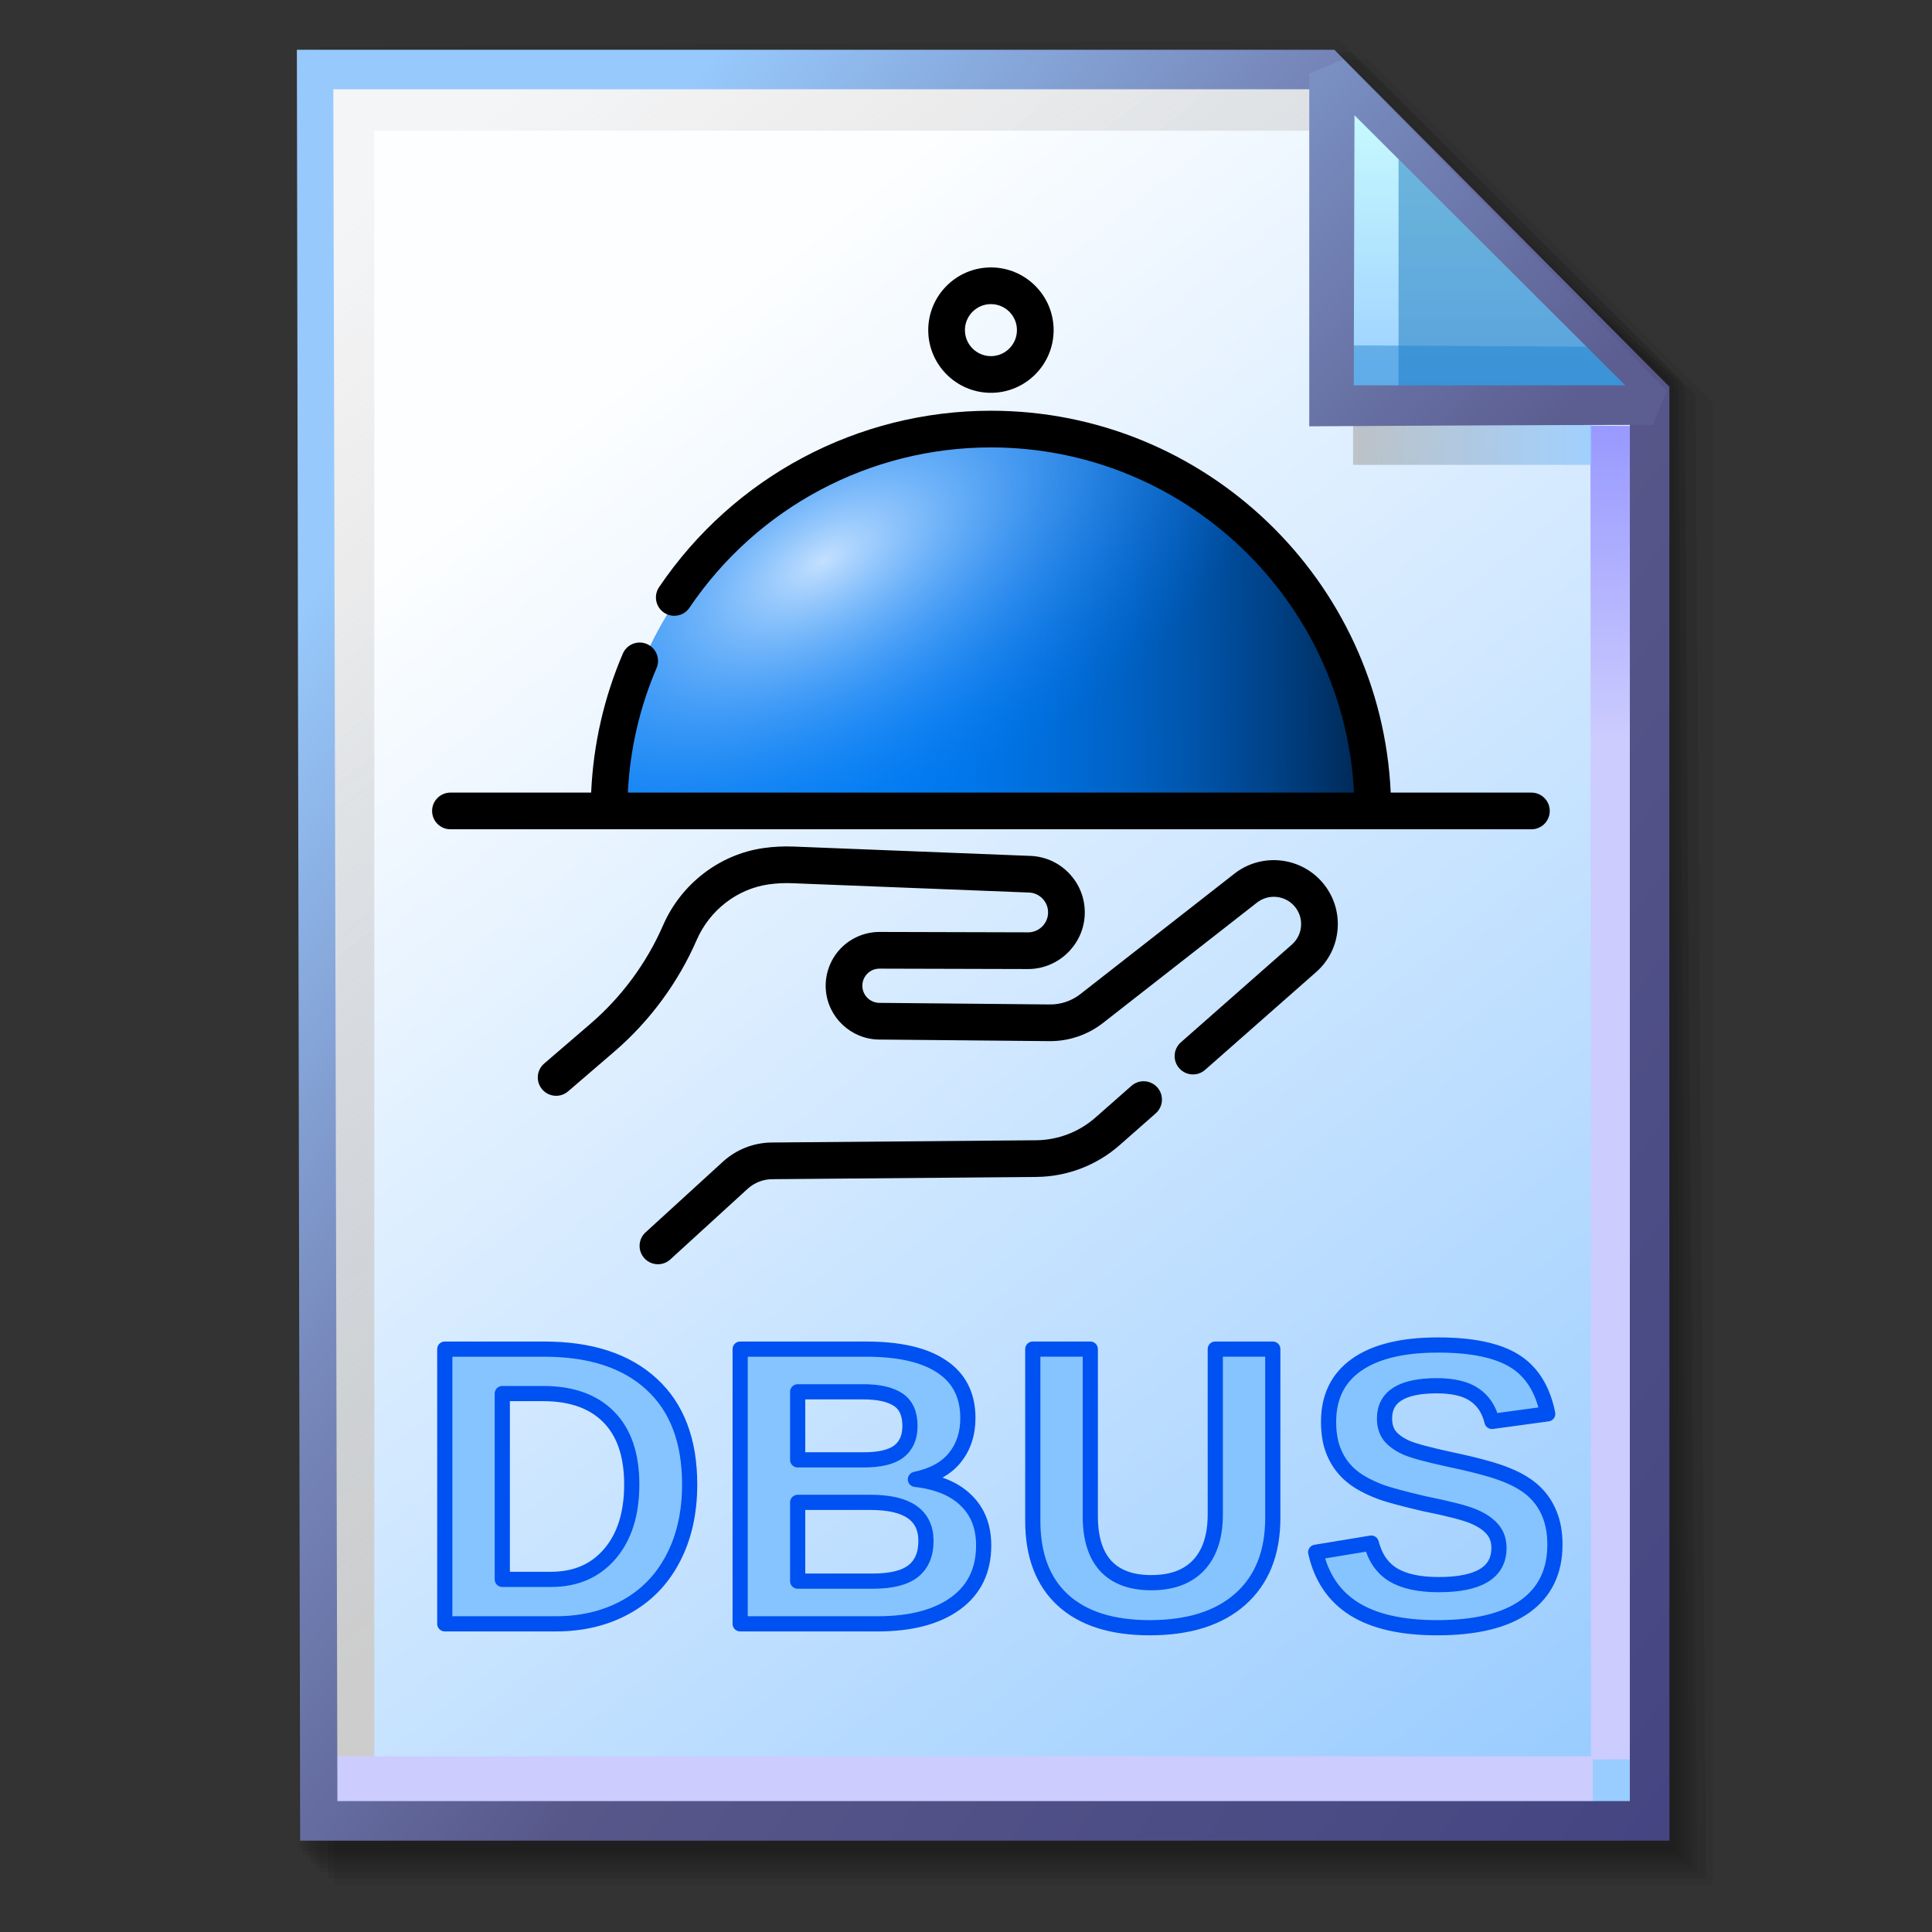 <?xml version="1.0" encoding="UTF-8" standalone="no"?>
<!-- Created with Inkscape (http://www.inkscape.org/) -->

<svg
   width="256mm"
   height="256mm"
   viewBox="0 0 256 256"
   version="1.1"
   id="svg1"
   inkscape:version="1.3.2 (091e20ef0f, 2023-11-25)"
   xml:space="preserve"
   sodipodi:docname="text-x-dbus-service.svg"
   xmlns:inkscape="http://www.inkscape.org/namespaces/inkscape"
   xmlns:sodipodi="http://sodipodi.sourceforge.net/DTD/sodipodi-0.dtd"
   xmlns:xlink="http://www.w3.org/1999/xlink"
   xmlns="http://www.w3.org/2000/svg"
   xmlns:svg="http://www.w3.org/2000/svg"
   xmlns:rdf="http://www.w3.org/1999/02/22-rdf-syntax-ns#"
   xmlns:cc="http://creativecommons.org/ns#"
   xmlns:dc="http://purl.org/dc/elements/1.1/"><rect x="0" y="0" width="256" height="256" fill="#333333" stroke="none"/><defs
     id="defs1"><linearGradient
       id="linearGradient26"
       inkscape:collect="always"><stop
         style="stop-color:#7b91c4;stop-opacity:1;"
         offset="0"
         id="stop26" /><stop
         style="stop-color:#5c5e91;stop-opacity:1"
         offset="1"
         id="stop27" /></linearGradient><linearGradient
       id="linearGradient24"
       inkscape:collect="always"><stop
         style="stop-color:#c7fafe;stop-opacity:1;"
         offset="0"
         id="stop24" /><stop
         style="stop-color:#9acdff;stop-opacity:1"
         offset="1"
         id="stop25" /></linearGradient><linearGradient
       id="linearGradient22"
       inkscape:collect="always"><stop
         style="stop-color:#adaeae;stop-opacity:0.825;"
         offset="0"
         id="stop22" /><stop
         style="stop-color:#8ac5fe;stop-opacity:0.836;"
         offset="1"
         id="stop23" /></linearGradient><linearGradient
       id="linearGradient18"
       inkscape:collect="always"><stop
         style="stop-color:#9797ff;stop-opacity:1;"
         offset="0"
         id="stop18" /><stop
         style="stop-color:#ccccff;stop-opacity:1;"
         offset="0.3"
         id="stop20" /><stop
         style="stop-color:#ccccff;stop-opacity:1;"
         offset="1"
         id="stop19" /></linearGradient><linearGradient
       id="linearGradient16"
       inkscape:collect="always"><stop
         style="stop-color:#cdcdcd;stop-opacity:0.175;"
         offset="0"
         id="stop16" /><stop
         style="stop-color:#cdcdcd;stop-opacity:1;"
         offset="1"
         id="stop17" /></linearGradient><linearGradient
       id="linearGradient12"
       inkscape:collect="always"><stop
         style="stop-color:#fdfeff;stop-opacity:1;"
         offset="0"
         id="stop13" /><stop
         style="stop-color:#99ccff;stop-opacity:1;"
         offset="1"
         id="stop14" /></linearGradient><linearGradient
       id="linearGradient9"
       inkscape:collect="always"><stop
         style="stop-color:#97c9fc;stop-opacity:1;"
         offset="0"
         id="stop9" /><stop
         style="stop-color:#7788bb;stop-opacity:1"
         offset="0.25"
         id="stop12" /><stop
         style="stop-color:#57578a;stop-opacity:1"
         offset="0.5"
         id="stop11" /><stop
         style="stop-color:#444482;stop-opacity:1;"
         offset="1"
         id="stop10" /></linearGradient><linearGradient
       inkscape:collect="always"
       xlink:href="#linearGradient9"
       id="linearGradient10"
       x1="31.622"
       y1="100.24"
       x2="221.195"
       y2="240.29"
       gradientUnits="userSpaceOnUse" /><linearGradient
       inkscape:collect="always"
       xlink:href="#linearGradient12"
       id="linearGradient14"
       x1="73.583"
       y1="62.021"
       x2="207.03"
       y2="229.599"
       gradientUnits="userSpaceOnUse" /><linearGradient
       inkscape:collect="always"
       xlink:href="#linearGradient16"
       id="linearGradient17"
       x1="57.531"
       y1="26.421"
       x2="147.132"
       y2="144.341"
       gradientUnits="userSpaceOnUse" /><linearGradient
       inkscape:collect="always"
       xlink:href="#linearGradient18"
       id="linearGradient19"
       x1="209.825"
       y1="58.536"
       x2="210.583"
       y2="194.577"
       gradientUnits="userSpaceOnUse" /><linearGradient
       inkscape:collect="always"
       xlink:href="#linearGradient22"
       id="linearGradient23"
       x1="177.192"
       y1="58.991"
       x2="207.32"
       y2="58.991"
       gradientUnits="userSpaceOnUse" /><linearGradient
       inkscape:collect="always"
       xlink:href="#linearGradient24"
       id="linearGradient25"
       x1="176.32"
       y1="20.127"
       x2="176.32"
       y2="56.696"
       gradientUnits="userSpaceOnUse" /><linearGradient
       inkscape:collect="always"
       xlink:href="#linearGradient26"
       id="linearGradient27"
       x1="172.597"
       y1="13.512"
       x2="210.544"
       y2="51.286"
       gradientUnits="userSpaceOnUse" /><linearGradient
       inkscape:collect="always"
       xlink:href="#linearGradient7"
       id="linearGradient8-4"
       x1="96.101"
       y1="94.093"
       x2="166.664"
       y2="93.421"
       gradientUnits="userSpaceOnUse" /><linearGradient
       id="linearGradient7"
       inkscape:collect="always"><stop
         style="stop-color:#0075f7;stop-opacity:0;"
         offset="0"
         id="stop7" /><stop
         style="stop-color:#002650;stop-opacity:1;"
         offset="1"
         id="stop8-7" /></linearGradient><radialGradient
       inkscape:collect="always"
       xlink:href="#linearGradient10-2"
       id="radialGradient11"
       cx="98.522"
       cy="60.233"
       fx="98.522"
       fy="60.233"
       r="49.731"
       gradientTransform="matrix(1.239,-0.725,0.368,0.628,-49.811,117.288)"
       gradientUnits="userSpaceOnUse" /><linearGradient
       id="linearGradient10-2"
       inkscape:collect="always"><stop
         style="stop-color:#c3e0ff;stop-opacity:1;"
         offset="0"
         id="stop10-2" /><stop
         style="stop-color:#0073f3;stop-opacity:0;"
         offset="1"
         id="stop11-4" /></linearGradient></defs><sodipodi:namedview
     id="base"
     pagecolor="#ffffff"
     bordercolor="#000000"
     borderopacity="0.3"
     inkscape:pageopacity="0.0"
     inkscape:pageshadow="2"
     inkscape:zoom="0.98994949"
     inkscape:cx="505.07627"
     inkscape:cy="476.792"
     inkscape:document-units="mm"
     inkscape:showpageshadow="2"
     inkscape:pagecheckerboard="0"
     inkscape:deskcolor="#d1d1d1"
     inkscape:current-layer="g28"
     showguides="true" /><g
     id="g28"
     transform="matrix(1.048,0,0,1.048,-6.407,-6.138)"><g
       id="g7"
       inkscape:label="shadow"
       style="display:inline"><path
         id="rect1"
         style="fill:#000000;fill-opacity:0.06;stroke-width:3.728;stroke-linecap:square"
         d="M 48.381,13.418 H 179.161 l 43.467,43.278 V 244.173 H 48.381 Z"
         sodipodi:nodetypes="cccccc" /><path
         id="path1"
         style="fill:#000000;fill-opacity:0.075;stroke-width:3.728;stroke-linecap:square"
         d="m 47.563,12.6 129.443,-0.134 43.467,43.278 1.336,187.61 H 47.563 Z"
         sodipodi:nodetypes="cccccc" /><path
         id="path2"
         style="fill:#000000;fill-opacity:0.06;stroke-width:3.728;stroke-linecap:square"
         d="m 46.494,11.793 128.976,-0.869 43.467,43.278 1.804,188.345 H 46.494 Z"
         sodipodi:nodetypes="cccccc" /><path
         id="path3"
         style="fill:#000000;fill-opacity:0.06;stroke-width:3.728;stroke-linecap:square"
         d="m 45.965,12.333 129.778,0.468 43.467,42.209 1.002,187.008 H 45.965 Z"
         sodipodi:nodetypes="cccccc" /><path
         id="path4"
         style="fill:#000000;fill-opacity:0.06;stroke-width:3.728;stroke-linecap:square"
         d="m 45.436,12.338 129.443,0.935 43.467,41.675 1.336,186.541 H 45.436 Z"
         sodipodi:nodetypes="cccccc" /><path
         id="path5"
         style="fill:#000000;fill-opacity:0.06;stroke-width:3.728;stroke-linecap:square"
         d="M 44.906,12.745 174.884,13.413 218.352,54.152 219.153,240.96 H 44.906 Z"
         sodipodi:nodetypes="cccccc" /><path
         id="path6"
         style="fill:#000000;fill-opacity:0.06;stroke-width:3.728;stroke-linecap:square"
         d="m 44.377,15.022 129.911,0.535 43.467,37.933 0.869,186.942 H 44.377 Z"
         sodipodi:nodetypes="cccccc" /><path
         id="path7"
         style="fill:#000000;fill-opacity:0.06;stroke-width:3.728;stroke-linecap:square"
         d="m 43.848,13.424 129.711,1.069 43.467,39.002 1.069,186.407 H 43.848 Z"
         sodipodi:nodetypes="cccccc" /></g><g
       id="g14"
       style="display:inline"><path
         style="color:#000000;fill:url(#linearGradient14);stroke-linecap:square;-inkscape-stroke:none"
         d="M 46.154,14.648 H 173.783 l 40.903,41.14 V 236.079 H 46.555 Z"
         id="path15"
         inkscape:label="headbgground" /><path
         id="rect16"
         style="display:inline;fill:url(#linearGradient17);fill-opacity:1;stroke-width:5;stroke-linecap:square"
         d="M 45.436,14.165 H 176.703 l 0.204,8.221 H 53.434 V 235.98 h -7.998 z"
         sodipodi:nodetypes="ccccccc" /><path
         id="rect17"
         style="fill:url(#linearGradient19);stroke-width:5;stroke-linecap:square"
         d="M 47.058,227.92 H 207.275 l -0.067,-168.246 7.317,0.067 0.067,168.547 -7.083,0.033 v 7.348 H 47.058 Z"
         sodipodi:nodetypes="ccccccccc" /><path
         style="color:#000000;fill:url(#linearGradient10);stroke-linecap:square;-inkscape-stroke:none"
         d="M 43.648,12.148 44.059,238.58 H 217.186 V 54.758 L 174.822,12.148 Z m 4.609,5 H 172.744 l 39.441,39.672 V 233.58 H 48.775 Z"
         id="path16"
         inkscape:label="headframe"
         sodipodi:nodetypes="cccccccccccc" /></g><g
       id="g63"
       transform="translate(10.71)"><path
         style="font-weight:bold;font-size:52.917px;line-height:1.15;font-family:'Liberation Sans';-inkscape-font-specification:'Liberation Sans Bold';letter-spacing:0.929px;word-spacing:0px;fill:#85c4ff;fill-opacity:1;fill-rule:evenodd;stroke:#0051f1;stroke-width:1.92;stroke-linecap:round;stroke-linejoin:round;stroke-miterlimit:2.1;stroke-dasharray:none;stroke-opacity:1"
         d="m 82.602,193.542 q 0,5.374 -2.12,9.392 -2.095,3.994 -5.966,6.114 -3.846,2.12 -8.825,2.12 H 51.64 v -34.734 h 12.572 q 8.776,0 13.583,4.437 4.807,4.413 4.807,12.671 z m -7.322,0 q 0,-5.596 -2.909,-8.53 -2.909,-2.958 -8.308,-2.958 h -5.152 v 23.493 h 6.163 q 4.684,0 7.445,-3.229 2.761,-3.229 2.761,-8.776 z m 44.495,7.716 q 0,4.733 -3.55,7.322 -3.55,2.588 -9.861,2.588 H 88.986 v -34.734 h 15.9 q 6.36,0 9.614,2.219 3.279,2.194 3.279,6.508 0,2.958 -1.652,5.004 -1.627,2.021 -4.98,2.736 4.215,0.493 6.409,2.662 2.219,2.145 2.219,5.695 z m -9.318,-15.112 q 0,-2.342 -1.504,-3.328 -1.479,-0.986 -4.413,-0.986 h -8.283 v 8.604 h 8.332 q 3.081,0 4.462,-1.06 1.405,-1.085 1.405,-3.229 z m 2.021,14.545 q 0,-4.881 -7.001,-4.881 h -9.22 v 9.959 h 9.491 q 3.501,0 5.103,-1.257 1.627,-1.282 1.627,-3.821 z m 28.299,10.97 q -7.174,0 -10.995,-3.501 -3.796,-3.501 -3.796,-10.009 v -21.718 h 7.272 v 21.151 q 0,4.117 1.947,6.262 1.972,2.12 5.769,2.12 3.895,0 5.99,-2.219 2.095,-2.243 2.095,-6.409 v -20.905 h 7.272 v 21.348 q 0,6.607 -4.092,10.255 -4.068,3.624 -11.463,3.624 z m 51.225,-10.502 q 0,5.103 -3.796,7.815 -3.772,2.687 -11.093,2.687 -6.681,0 -10.477,-2.367 -3.796,-2.367 -4.881,-7.174 l 7.026,-1.159 q 0.715,2.761 2.786,4.018 2.071,1.233 5.744,1.233 7.617,0 7.617,-4.635 0,-1.479 -0.887,-2.441 -0.863,-0.961 -2.465,-1.602 -1.578,-0.641 -6.089,-1.553 -3.895,-0.912 -5.423,-1.454 -1.528,-0.567 -2.761,-1.307 -1.233,-0.764 -2.095,-1.824 -0.863,-1.06 -1.356,-2.49 -0.468,-1.43 -0.468,-3.279 0,-4.708 3.525,-7.198 3.55,-2.514 10.304,-2.514 6.459,0 9.688,2.021 3.254,2.021 4.191,6.681 l -7.05,0.961 q -0.542,-2.243 -2.219,-3.377 -1.652,-1.134 -4.758,-1.134 -6.607,0 -6.607,4.142 0,1.356 0.69,2.219 0.715,0.863 2.095,1.479 1.381,0.592 5.596,1.504 5.004,1.06 7.149,1.972 2.169,0.887 3.427,2.095 1.257,1.183 1.923,2.86 0.666,1.652 0.666,3.821 z"
         id="text1"
         aria-label="DBUS" /><g
         style="fill:#000000"
         id="g9"
         transform="matrix(0.276,0,0,0.276,50.037,32.03)"><path
           d="m 407.502,309.024 c -10.249,-11.535 -27.804,-13.128 -39.964,-3.622 l -70.593,55.185 c -3.959,3.094 -8.902,4.779 -13.929,4.726 l -78.155,-0.729 c -4.068,-0.038 -7.472,-3.247 -7.749,-7.306 -0.149,-2.195 0.596,-4.288 2.101,-5.893 1.499,-1.601 3.53,-2.48 5.721,-2.48 0.007,0 0.015,0 0.021,0 l 68.041,0.18 c 0.022,0 0.045,0 0.068,0 13.359,0 24.699,-10.41 25.832,-23.728 0.606,-7.122 -1.666,-13.995 -6.397,-19.354 -4.731,-5.359 -11.271,-8.464 -18.413,-8.745 l -108.589,-4.28 c -4.547,-0.18 -9.134,0.052 -13.634,0.687 -20.148,2.841 -37.798,16.405 -46.061,35.397 -7.502,17.244 -19.005,32.839 -33.264,45.097 l -21.199,18.226 c -3.519,3.025 -3.919,8.331 -0.893,11.85 1.661,1.933 4.012,2.924 6.375,2.924 1.939,0 3.889,-0.668 5.474,-2.031 l 21.198,-18.226 c 16.17,-13.901 29.212,-31.584 37.719,-51.137 5.949,-13.674 18.592,-23.43 32.998,-25.462 3.507,-0.494 7.081,-0.676 10.624,-0.536 l 108.589,4.28 c 2.513,0.099 4.813,1.191 6.477,3.076 1.664,1.884 2.464,4.302 2.25,6.808 -0.398,4.685 -4.387,8.347 -9.086,8.347 -0.008,0 -0.016,0 -0.024,0 l -68.041,-0.18 c -0.021,0 -0.043,0 -0.064,0 -6.792,0 -13.344,2.84 -17.988,7.798 -4.658,4.973 -7.064,11.726 -6.601,18.524 0.869,12.76 11.569,22.848 24.358,22.967 l 78.154,0.729 c 8.805,0.072 17.492,-2.861 24.437,-8.291 l 70.593,-55.185 c 5.187,-4.057 12.678,-3.377 17.052,1.547 2.225,2.505 3.338,5.727 3.133,9.071 -0.205,3.344 -1.703,6.405 -4.217,8.62 l -50.855,44.787 c -3.482,3.068 -3.819,8.377 -0.752,11.859 3.068,3.482 8.377,3.82 11.859,0.752 l 50.855,-44.787 c 5.893,-5.189 9.403,-12.365 9.884,-20.203 0.478,-7.839 -2.129,-15.389 -7.345,-21.262 z"
           id="path1-6" /><path
           id="path5-2"
           style="fill:#007df3;fill-opacity:1;fill-rule:evenodd;stroke-width:0.394;stroke-linecap:round;stroke-linejoin:round;stroke-miterlimit:2.1"
           d="m 165.992,116.598 c -27.889,2.6 -21.593,0.672 -49.059,0.672 -27.465,0 -42.674,0.248 -50.403,-0.672 2e-6,-27.465 22.265,-49.731 49.731,-49.731 27.465,4e-6 49.731,22.265 49.731,49.731 z"
           sodipodi:nodetypes="cscsc"
           inkscape:label="color"
           transform="matrix(3.451,0,0,3.451,-146.72,-126.643)" /><path
           id="path7-9"
           style="fill:url(#linearGradient8-4);fill-rule:evenodd;stroke-width:0.394;stroke-linecap:round;stroke-linejoin:round;stroke-miterlimit:2.1"
           d="m 165.992,116.598 c -27.889,2.6 -21.593,0.672 -49.059,0.672 -27.465,0 -42.674,0.248 -50.403,-0.672 2e-6,-27.465 22.265,-49.731 49.731,-49.731 27.465,4e-6 49.731,22.265 49.731,49.731 z"
           sodipodi:nodetypes="cscsc"
           inkscape:label="shadow"
           transform="matrix(3.451,0,0,3.451,-146.72,-126.643)" /><path
           id="path8-9"
           style="fill:url(#radialGradient11);fill-opacity:1;fill-rule:evenodd;stroke-width:0.394;stroke-linecap:round;stroke-linejoin:round;stroke-miterlimit:2.1"
           d="m 165.992,116.598 c -27.889,2.6 -21.593,0.672 -49.059,0.672 -27.465,0 -42.674,0.248 -50.403,-0.672 2e-6,-27.465 22.265,-49.731 49.731,-49.731 27.465,4e-6 49.731,22.265 49.731,49.731 z"
           sodipodi:nodetypes="cscsc"
           inkscape:label="whitelight"
           transform="matrix(3.451,0,0,3.451,-146.72,-126.643)" /><path
           d="m 332.239,403.343 c -3.066,-3.482 -8.377,-3.819 -11.86,-0.753 l -16.494,14.525 c -7.525,6.628 -17.192,10.324 -27.219,10.41 l -121.048,1.031 c -8.314,0.071 -16.274,3.197 -22.413,8.805 l -35.419,32.352 c -3.427,3.129 -3.667,8.445 -0.537,11.871 1.657,1.815 3.928,2.736 6.207,2.736 2.023,0 4.053,-0.726 5.664,-2.198 l 35.419,-32.352 c 3.074,-2.808 7.059,-4.374 11.223,-4.41 l 121.047,-1.031 c 14.067,-0.119 27.627,-5.305 38.184,-14.603 l 16.494,-14.525 c 3.482,-3.066 3.819,-8.376 0.752,-11.858 z"
           id="path2-3" /><path
           d="M 503.597,268.261 H 439.138 C 434.731,171.054 354.277,93.325 256,93.325 c -60.999,0 -117.829,30.216 -152.023,80.827 -2.598,3.846 -1.586,9.069 2.259,11.667 3.845,2.597 9.069,1.588 11.667,-2.259 31.063,-45.98 82.687,-73.43 138.097,-73.43 89.008,0 161.931,70.193 166.323,158.131 H 89.674 c 0.972,-19.747 5.38,-38.897 13.141,-57.039 1.825,-4.266 -0.153,-9.205 -4.421,-11.03 -4.266,-1.825 -9.205,0.153 -11.03,4.421 -8.659,20.24 -13.52,41.615 -14.506,63.649 H 8.403 c -4.641,0 -8.403,3.762 -8.403,8.403 0,4.641 3.762,8.403 8.403,8.403 h 495.195 c 4.641,0 8.403,-3.762 8.403,-8.403 0,-4.641 -3.763,-8.404 -8.404,-8.404 z"
           id="path4-6" /><path
           d="m 256,27.679 c -15.836,0 -28.719,12.884 -28.719,28.72 0,15.836 12.883,28.72 28.719,28.72 15.836,0 28.72,-12.884 28.72,-28.72 0,-15.836 -12.884,-28.72 -28.72,-28.72 z m 0,40.637 c -6.57,0 -11.914,-5.345 -11.914,-11.915 0,-6.57 5.344,-11.915 11.914,-11.915 6.57,0 11.915,5.345 11.915,11.915 0,6.569 -5.345,11.915 -11.915,11.915 z"
           id="path6-0" /></g></g><g
       id="rect23"
       style="display:inline"><rect
         style="display:inline;fill:url(#linearGradient23);fill-opacity:0.834;stroke:none;stroke-width:5;stroke-linecap:square;stroke-dasharray:none;stroke-opacity:1"
         id="rect20"
         width="30.128"
         height="11.286"
         x="177.192"
         y="53.348" /><path
         style="color:#000000;display:inline;fill:url(#linearGradient25);stroke-linecap:square;stroke-linejoin:bevel;-inkscape-stroke:none"
         d="m 174.153,15.119 40.916,41.955 H 174.814 Z"
         id="path25" /><g
         id="g27"><path
           id="rect27"
           style="display:inline;fill:#0a6db5;fill-opacity:0.459;stroke-width:5;stroke-linecap:square;stroke-linejoin:bevel"
           d="m 182.94,23.246 33.073,33.829 -33.073,-0.094 z"
           sodipodi:nodetypes="cccc" /><path
           id="path27"
           style="display:inline;fill:#1882cf;fill-opacity:0.459;stroke-width:5;stroke-linecap:square;stroke-linejoin:bevel"
           d="m 175.286,49.515 34.916,0.189 4.677,7.087 -39.688,-0.472 z"
           sodipodi:nodetypes="ccccc" /></g><path
         style="color:#000000;display:inline;fill:url(#linearGradient27);stroke-linecap:square;stroke-linejoin:bevel;-inkscape-stroke:none"
         d="m 175.941,13.373 -4.289,1.785 6.5e-4,44.601 c 0,0 29.863,-0.185 43.415,-0.185 l 1.789,-4.246 z m 1.429,7.057 34.226,34.144 h -34.32 z"
         id="path26"
         sodipodi:nodetypes="cccccccccc" /></g></g></svg>
